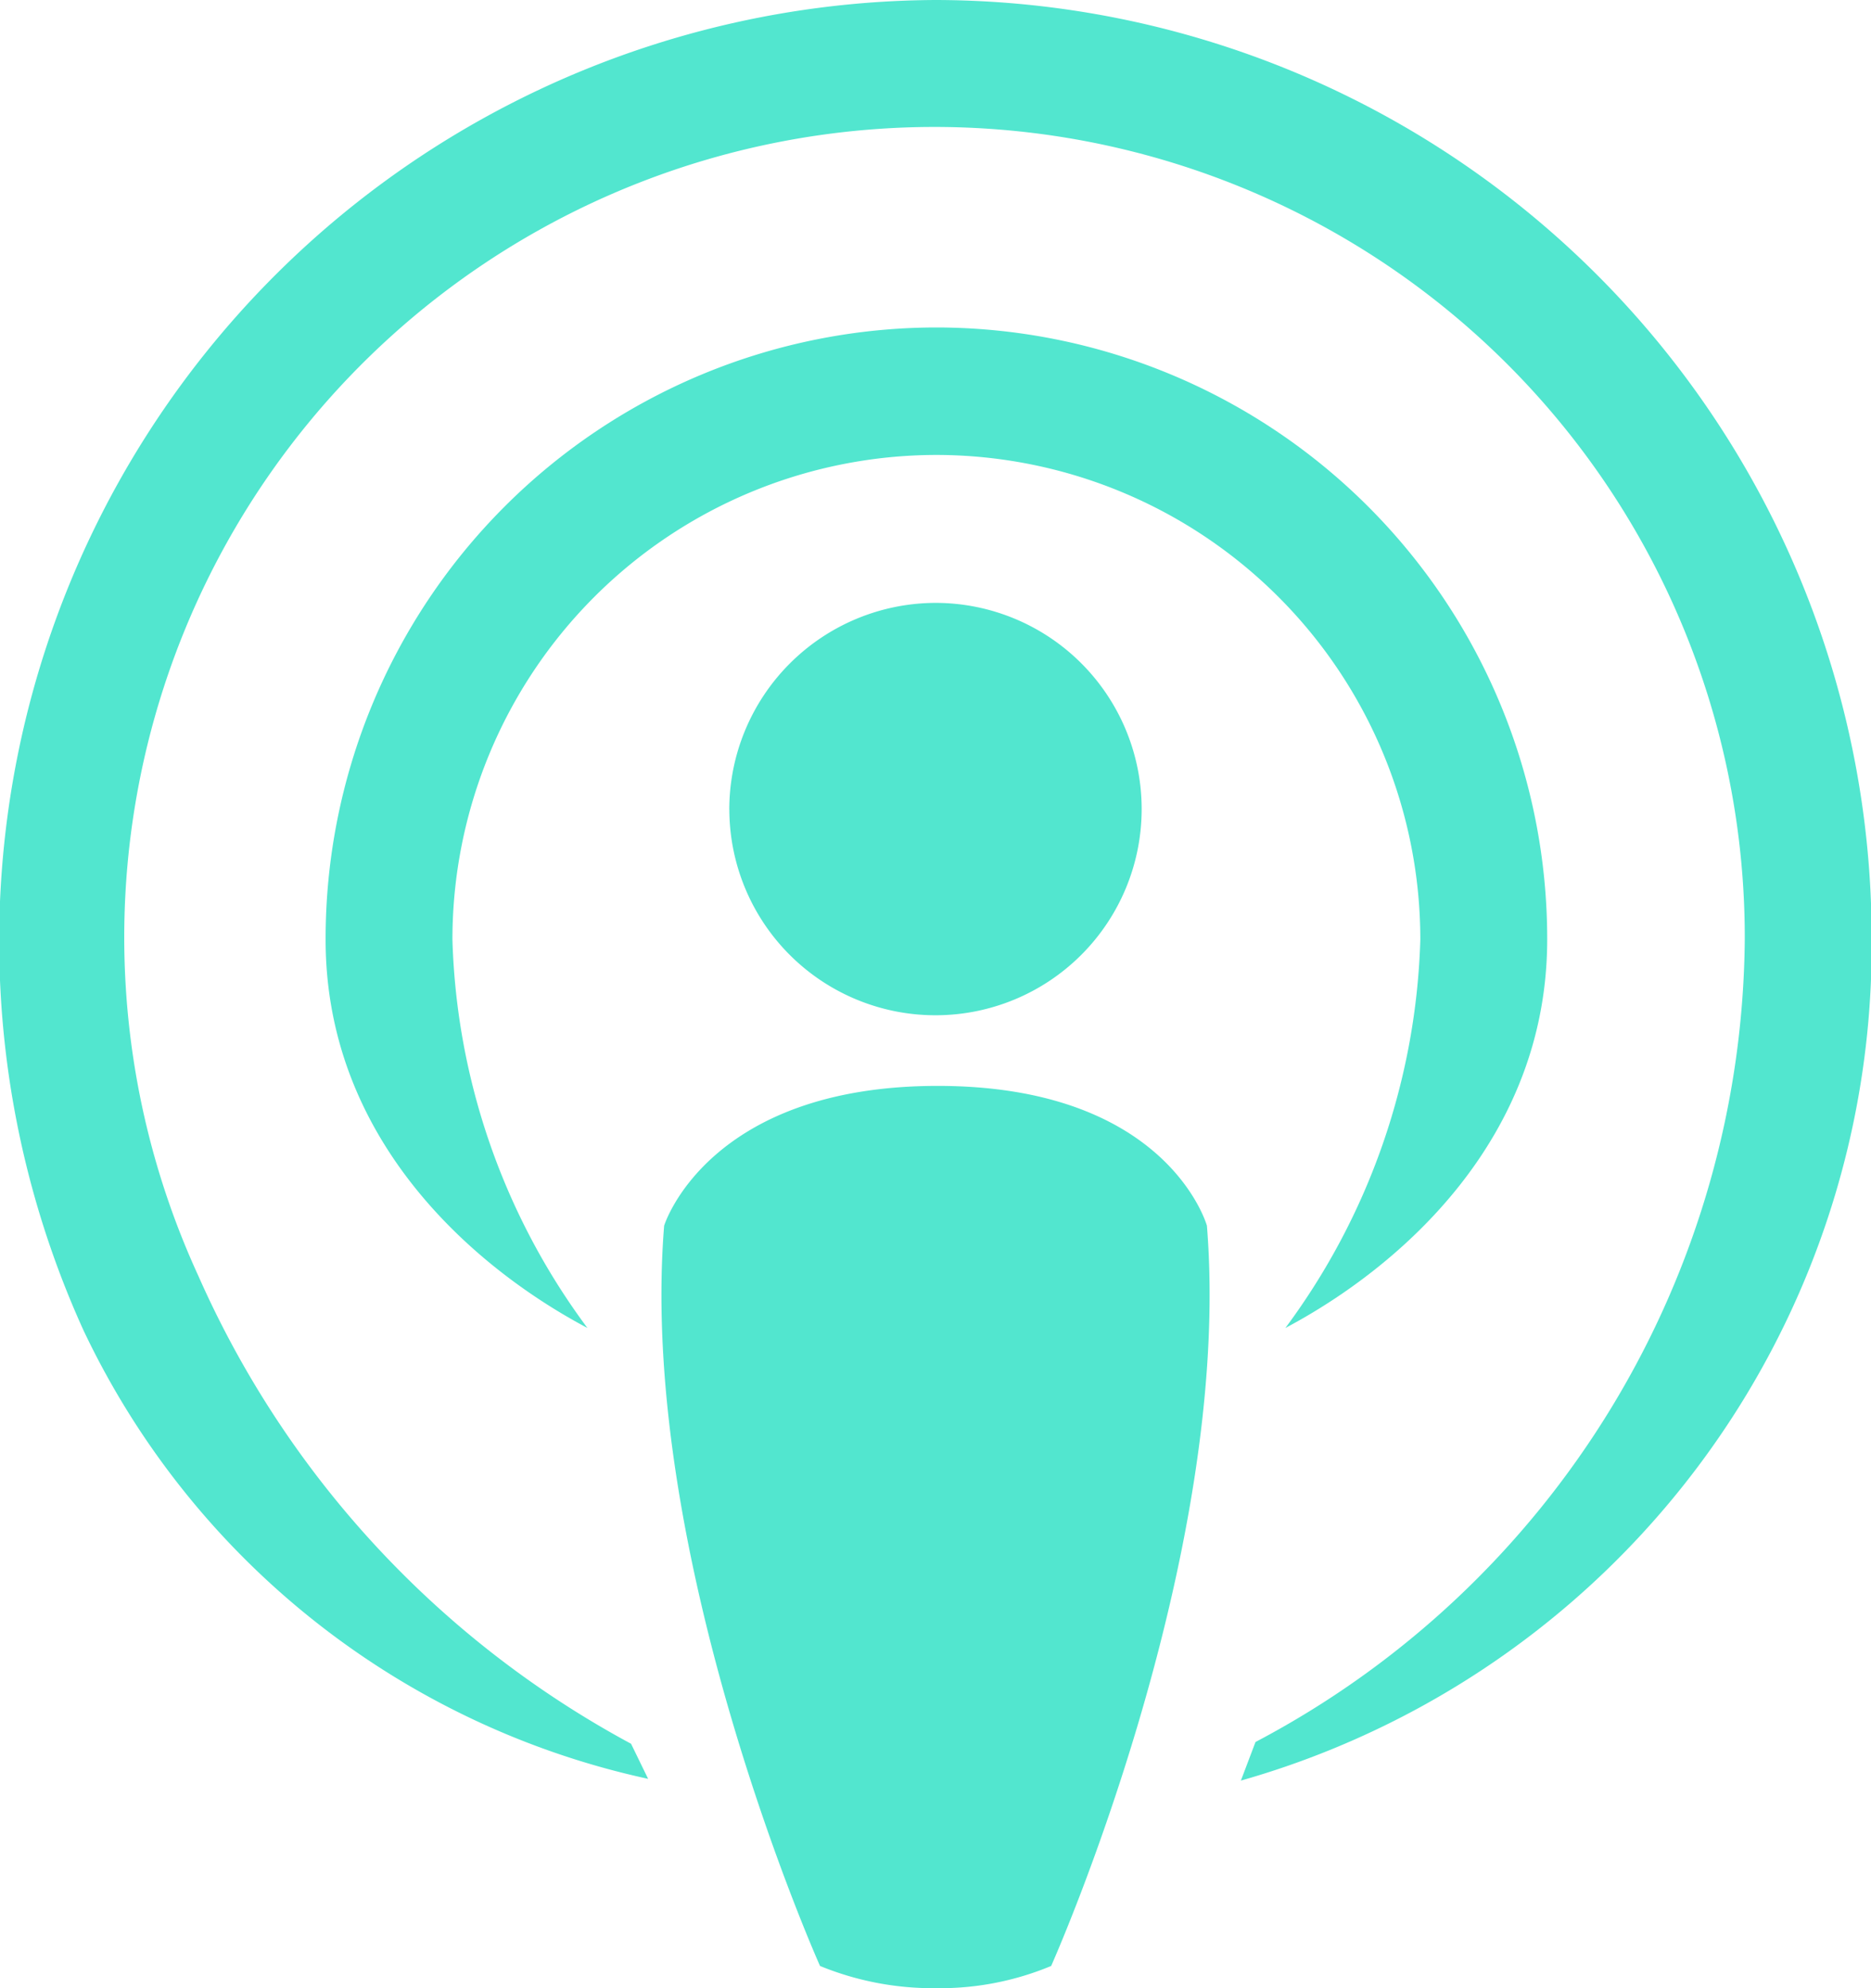 <svg xmlns="http://www.w3.org/2000/svg" width="32" height="34" viewBox="0 0 32 34">
  <defs>
    <style>
      .cls-1 {
        fill: #52e6cf;
        fill-rule: evenodd;
      }
    </style>
  </defs>
  <path class="cls-1" d="M523,1294a16.092,16.092,0,0,0-14.572,22.75,13.964,13.964,0,0,0,9.657,7.67l-0.292-.6a16.8,16.8,0,0,1-7.4-8,13.858,13.858,0,1,1,26.448-5.75,15.656,15.656,0,0,1-8.368,13.72l-0.25.66a14.845,14.845,0,0,0,10.788-14.38A16.041,16.041,0,0,0,523,1294Zm0,7.78h0.03a8.287,8.287,0,0,1,8.262,8.29,11.706,11.706,0,0,1-2.308,6.64c1.979-1.05,4.475-3.24,4.478-6.64a10.456,10.456,0,0,0-10.432-10.47H523a10.455,10.455,0,0,0-10.431,10.47c0,3.4,2.5,5.59,4.478,6.64a11.692,11.692,0,0,1-2.309-6.64A8.287,8.287,0,0,1,523,1301.78Zm0.038,10.79c-3.942,0-4.679,2.39-4.679,2.39-0.46,5.68,2.666,12.66,2.666,12.66a5.1,5.1,0,0,0,1.985.38,4.946,4.946,0,0,0,1.968-.38s3.123-6.98,2.664-12.66C527.641,1314.96,526.977,1312.57,523.037,1312.57Zm-3.564-4.72a3.526,3.526,0,1,0,3.526-3.54A3.537,3.537,0,0,0,519.473,1307.85Z" transform="translate(-507 -1294)"/>
</svg>
